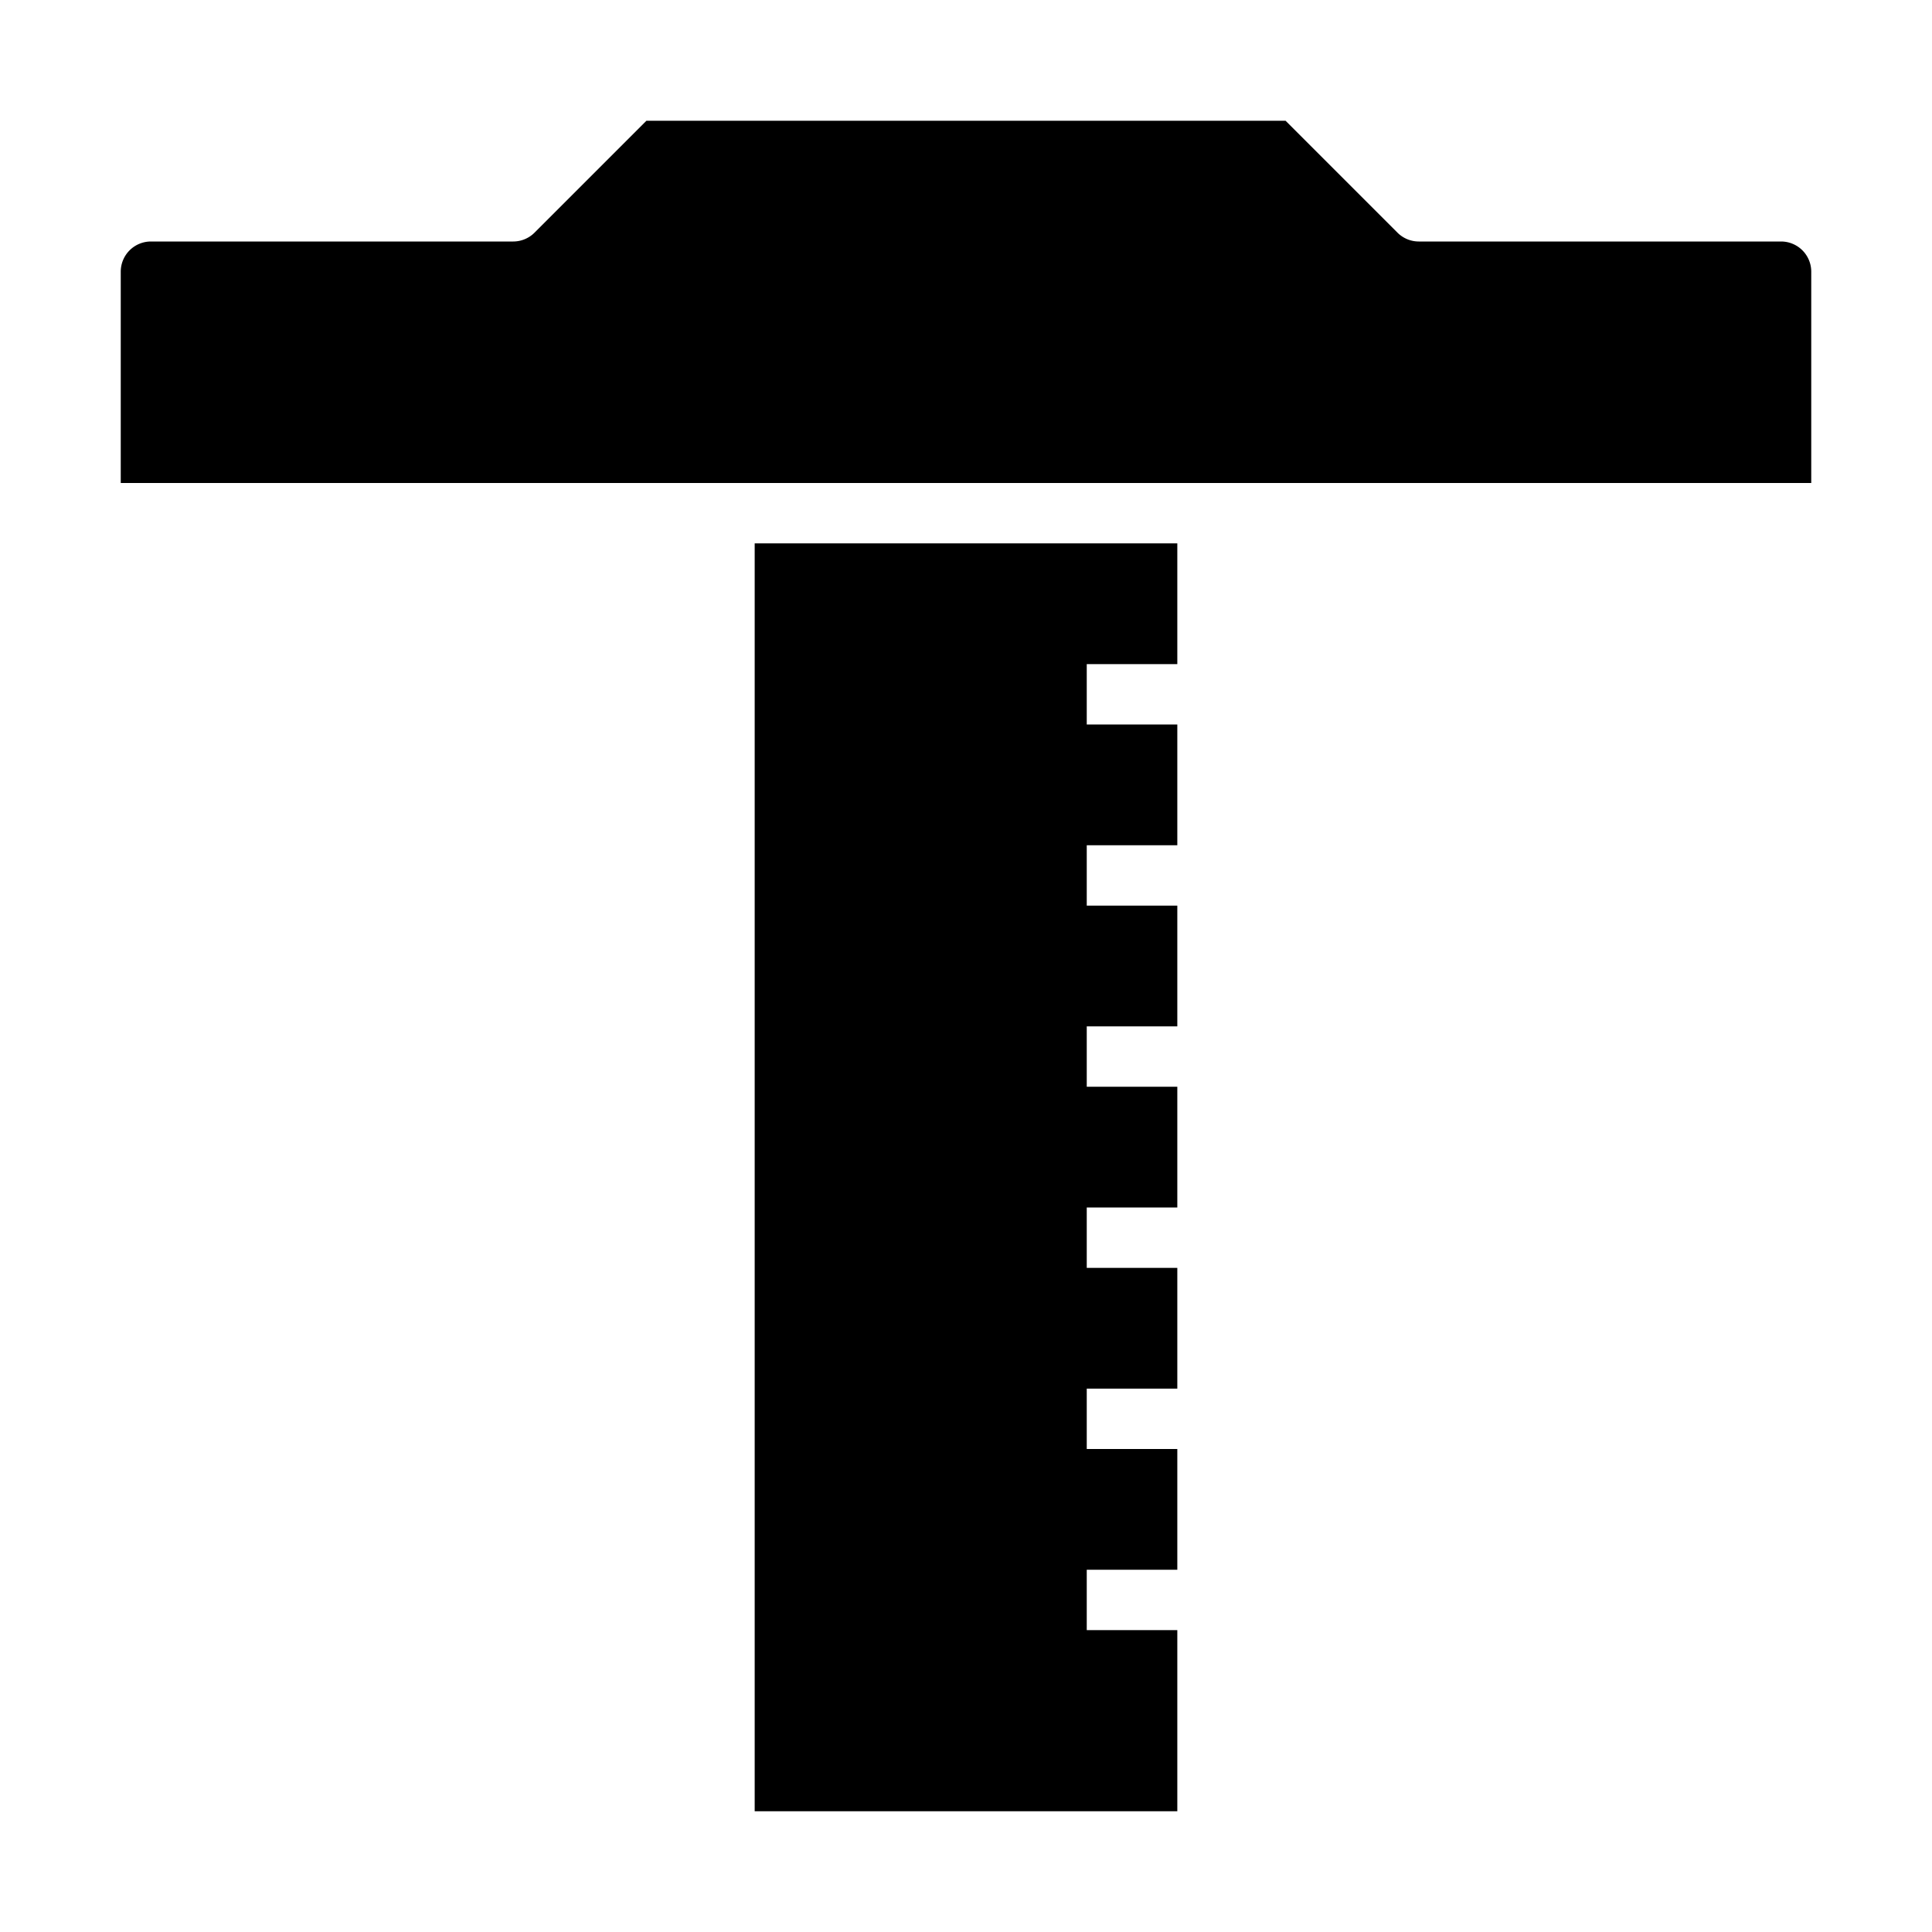 <svg xmlns="http://www.w3.org/2000/svg" viewBox="0 0 64 64" x="0px" y="0px"><g><path d="M60,9a1,1,0,0,0-1-1H47a1,1,0,0,1-.707-.293L42.586,4H21.414L17.707,7.707A1,1,0,0,1,17,8H5A1,1,0,0,0,4,9v7H60Z"></path><polygon points="39 22 39 18 25 18 25 60 39 60 39 54 36 54 36 52 39 52 39 48 36 48 36 46 39 46 39 42 36 42 36 40 39 40 39 36 36 36 36 34 39 34 39 30 36 30 36 28 39 28 39 24 36 24 36 22 39 22"></polygon></g></svg>